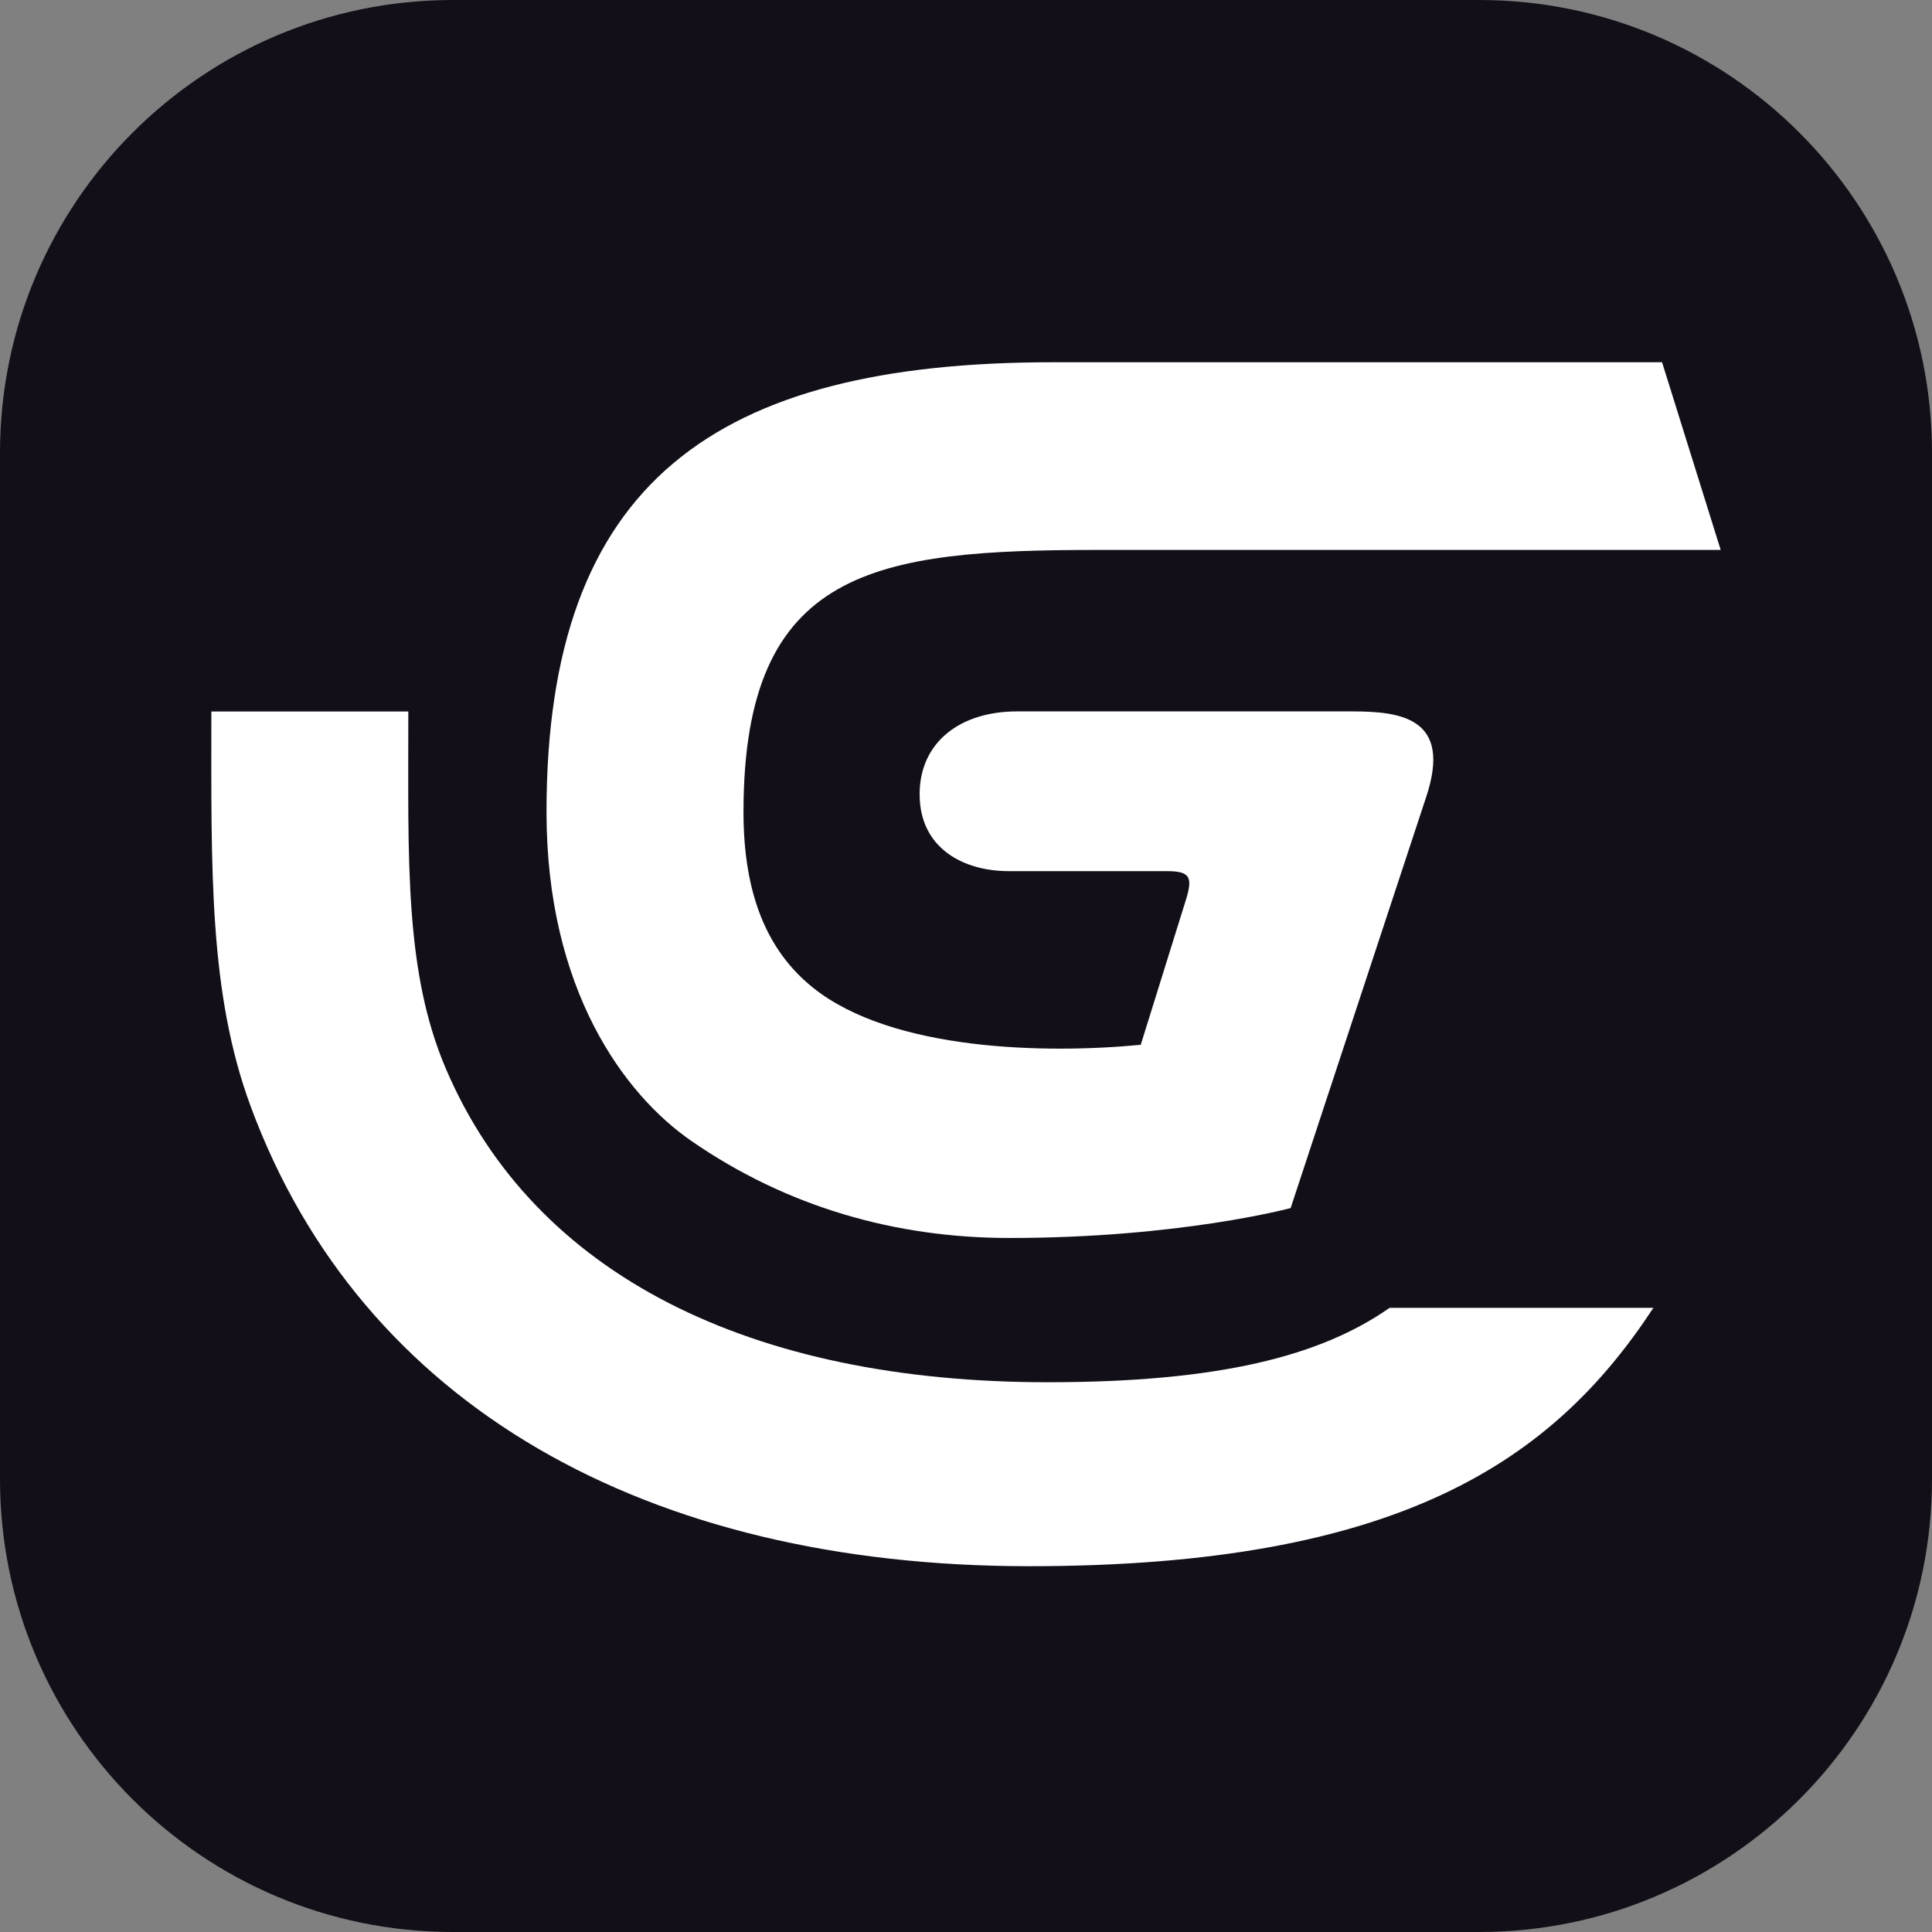 <svg width="256" height="256" viewBox="0 0 256 256" fill="none" xmlns="http://www.w3.org/2000/svg">
<rect x="0" y="0" width="256" height="256" fill="#808080" stroke="none"/>
<g clip-path="url(#clip0_365_195)">
<path d="M196 0H60C26.863 0 0 26.863 0 60V196C0 229.137 26.863 256 60 256H196C229.137 256 256 229.137 256 196V60C256 26.863 229.137 0 196 0Z" fill="#130F18"/>
<path d="M133.747 164.038C118.759 164.038 104.331 159.986 91.584 151.162C82.699 145.014 72.416 131.132 72.416 107.597C72.416 63.935 94.719 48 139.539 48H220.231L228 72.868H145.688C116.106 72.868 98.517 75.175 98.517 107.597C98.517 118.306 101.537 125.928 107.753 130.894C118.258 139.288 138.677 139.645 151.154 138.442C151.154 138.442 156.273 121.981 157.116 119.309C158.103 116.177 157.671 115.43 154.59 115.43C150.14 115.43 142.141 115.43 133.651 115.43C127.701 115.43 121.856 112.435 121.856 105.243C121.856 98.297 127.294 94.265 134.749 94.265C147.657 94.265 174.242 94.265 179.218 94.265C185.741 94.265 192.398 95.201 189.002 105.527L171.015 160.077C171.015 160.077 156.321 164.038 133.747 164.038Z" fill="white"/>
<path d="M184.123 173.298C175.057 179.646 161.629 183.154 138.844 183.154C99.572 183.154 70.83 169.042 59.111 141.684C53.57 128.753 54.104 114.097 54.104 94.276H28.005C28.005 115.177 27.645 131.565 33.237 146.66C47.899 186.256 85.656 207.53 136.377 207.53C185.472 207.53 205.817 193.53 219.08 173.298H184.123Z" fill="white"/>
</g>
<defs>
<clipPath id="clip0_365_195">
<rect width="256" height="256" fill="white"/>
</clipPath>
</defs>
</svg>
